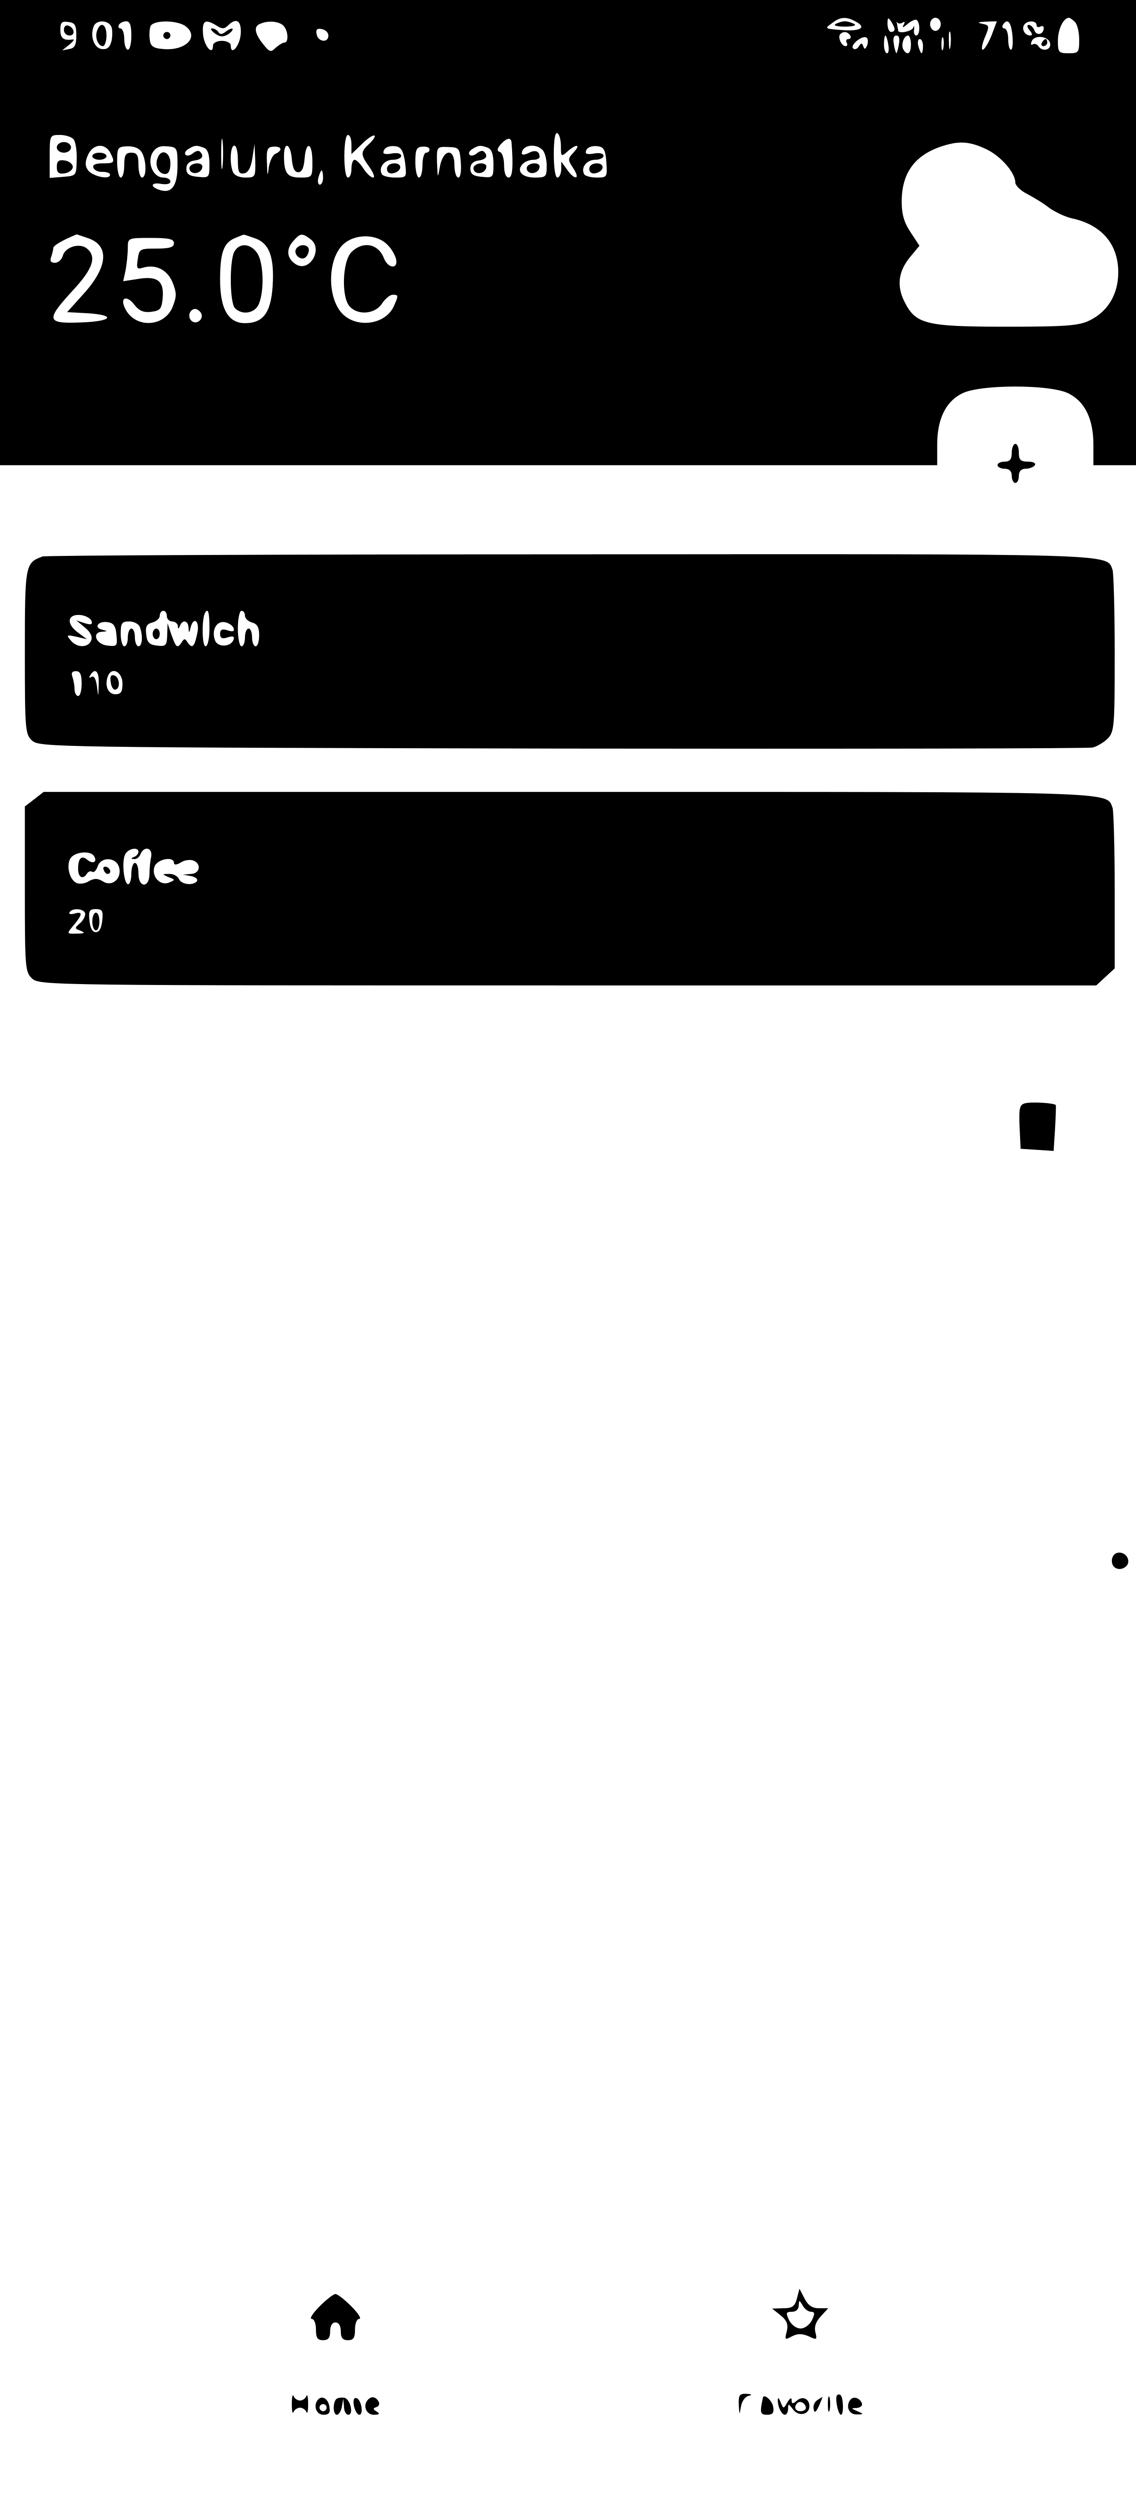 <?xml version="1.0" standalone="no"?>
<!DOCTYPE svg PUBLIC "-//W3C//DTD SVG 20010904//EN"
 "http://www.w3.org/TR/2001/REC-SVG-20010904/DTD/svg10.dtd">
<svg version="1.0" xmlns="http://www.w3.org/2000/svg"
 width="320pt" height="704pt" viewBox="0 0 320 704"
 preserveAspectRatio="xMidYMid meet">

<g transform="translate(0,704) scale(0.1,-0.1)"
fill="#000000" stroke="none">
<path d="M0 6385 l0 -655 1320 0 1320 0 0 58 c0 72 24 121 70 144 50 26 250
26 300 0 46 -23 70 -72 70 -144 l0 -58 60 0 60 0 0 655 0 655 -1600 0 -1600 0
0 -655z m2411 594 c30 -16 14 -27 -34 -24 -56 4 -55 4 -33 20 23 18 40 19 67
4z m109 -21 c0 -5 -4 -8 -10 -8 -5 0 -10 10 -10 23 0 18 2 19 10 7 5 -8 10
-18 10 -22z m22 18 c7 5 8 2 3 -7 -5 -8 0 -7 12 4 11 9 23 14 26 10 10 -10 8
-43 -2 -43 -5 0 -8 8 -6 18 1 9 0 11 -2 5 -4 -12 -43 -19 -43 -9 0 2 -2 10 -3
18 -2 7 -2 10 0 5 3 -4 10 -4 15 -1z m108 -4 c0 -10 -7 -19 -15 -19 -8 0 -15
9 -15 19 0 10 7 18 15 18 8 0 15 -8 15 -18z m378 6 c7 -7 12 -29 12 -50 0 -36
-2 -38 -30 -38 -28 0 -30 3 -30 35 0 32 15 64 31 65 3 0 10 -5 17 -12z m-2813
-38 c0 -27 -5 -36 -20 -38 l-20 -4 20 16 c11 9 16 16 10 15 -26 -4 -35 3 -35
27 0 21 4 25 23 22 18 -2 22 -9 22 -38z m99 24 c3 -8 3 -27 0 -40 -5 -18 -12
-24 -28 -22 -21 3 -33 36 -22 64 7 19 42 18 50 -2z m56 -24 c0 -22 -4 -40 -10
-40 -5 0 -10 14 -10 30 0 17 -5 30 -11 30 -5 0 -7 5 -4 10 3 6 13 10 21 10 10
0 14 -12 14 -40z m153 26 c39 -30 0 -70 -64 -64 -27 2 -35 8 -37 26 -2 13 -1
30 2 38 7 18 75 18 99 0z m87 2 c15 -10 22 -10 32 0 24 24 39 14 36 -25 -3
-33 -28 -62 -28 -31 0 7 -11 13 -25 13 -14 0 -25 -6 -25 -13 0 -31 -25 -2 -28
31 -3 39 5 45 38 25z m188 0 c14 -14 16 -48 3 -48 -5 0 -16 -7 -25 -15 -13
-13 -17 -12 -35 11 -24 30 -27 50 -8 57 22 10 53 7 65 -5z m1995 -28 c-9 -22
-20 -40 -25 -40 -4 0 -2 15 6 34 14 33 13 35 -7 39 -15 3 -13 5 10 6 l31 1
-15 -40z m59 0 c2 -22 0 -40 -4 -40 -5 0 -8 14 -8 30 0 17 -5 30 -11 30 -5 0
-7 5 -4 10 13 20 23 9 27 -30z m68 29 c0 -5 5 -7 10 -4 6 3 10 2 10 -4 0 -18
-20 -23 -26 -7 -3 9 -11 16 -16 16 -6 0 -5 -6 2 -15 8 -9 9 -15 2 -15 -15 0
-25 18 -17 30 8 13 35 13 35 -1z m-1995 -29 c0 -22 -29 -18 -33 3 -3 14 1 18
15 15 10 -2 18 -10 18 -18z m1752 -32 c-2 -13 -4 -5 -4 17 -1 22 1 32 4 23 2
-10 2 -28 0 -40z m-282 32 c3 -5 1 -10 -5 -10 -6 0 -8 -4 -5 -10 3 -5 2 -10
-3 -10 -12 0 -23 26 -15 34 9 9 21 7 28 -4z m48 -27 c-5 -12 -8 -13 -11 -4 -4
11 -6 11 -13 0 -4 -7 -12 -10 -16 -5 -9 9 26 38 38 30 4 -2 5 -12 2 -21z m59
2 c3 -14 1 -25 -3 -25 -5 0 -9 11 -9 25 0 14 2 25 4 25 2 0 6 -11 8 -25z m30
0 c-2 -14 -6 -25 -7 -25 -1 0 -5 11 -7 25 -3 16 -1 25 7 25 8 0 10 -9 7 -25z
m34 0 c0 -26 -10 -33 -21 -15 -8 13 1 40 13 40 4 0 8 -11 8 -25z m91 -12 c-3
-10 -5 -4 -5 12 0 17 2 24 5 18 2 -7 2 -21 0 -30z m301 15 c4 -19 -22 -25 -33
-8 -4 6 -11 8 -16 5 -5 -3 -6 0 -3 8 7 20 48 16 52 -5z m-358 -8 c0 -11 -2
-20 -4 -20 -2 0 -6 9 -9 20 -3 11 -1 20 4 20 5 0 9 -9 9 -20z m-1973 -337 c-2
-21 -4 -6 -4 32 0 39 2 55 4 38 2 -18 2 -50 0 -70z m953 55 c0 -29 1 -30 18
-15 26 23 39 21 18 -2 -17 -18 -17 -21 -1 -45 21 -32 4 -35 -18 -3 l-16 22 0
-22 c-1 -13 -5 -23 -11 -23 -6 0 -10 29 -10 66 0 41 4 63 10 59 6 -3 10 -20
10 -37z m-1373 20 c6 -7 10 -33 9 -58 -1 -45 -1 -45 -38 -48 l-38 -3 0 60 c0
60 0 61 29 61 16 0 33 -6 38 -12z m783 -15 l0 -27 30 29 c16 16 32 26 35 23 3
-2 -4 -13 -15 -23 -25 -23 -25 -30 1 -66 11 -16 16 -29 10 -29 -6 0 -18 11
-27 25 -9 14 -20 25 -25 25 -5 0 -9 -11 -9 -25 0 -14 -4 -25 -10 -25 -6 0 -10
27 -10 60 0 33 4 60 10 60 6 0 10 -12 10 -27z m451 5 c5 -65 3 -98 -8 -98 -8
0 -13 13 -13 34 0 19 -5 36 -12 38 -9 3 -8 9 2 21 18 20 30 21 31 5z m1335
-17 c42 -19 84 -67 84 -95 0 -8 15 -23 33 -32 17 -9 46 -26 62 -39 17 -12 46
-26 65 -30 83 -18 130 -72 130 -152 0 -61 -29 -110 -80 -135 -30 -15 -65 -18
-235 -18 -229 0 -256 7 -288 72 -22 45 -16 86 19 127 l24 29 -25 38 c-18 27
-25 50 -25 86 0 78 34 128 107 154 52 18 81 17 129 -5z m-2466 -10 c15 -29 13
-31 -21 -31 -20 0 -29 -4 -26 -12 2 -7 14 -13 26 -12 11 0 21 -3 21 -8 0 -16
-52 -4 -63 14 -8 12 -7 24 1 42 14 31 47 34 62 7z m90 -1 c13 -24 13 -70 0
-70 -5 0 -10 16 -10 35 0 28 -4 35 -20 35 -16 0 -20 -7 -20 -35 0 -19 -4 -35
-10 -35 -5 0 -10 20 -10 43 0 42 1 44 30 45 20 0 33 -6 40 -18z m100 -36 c0
-57 -16 -80 -50 -69 -29 9 -25 23 5 17 15 -2 25 0 25 7 0 6 -9 11 -20 11 -28
0 -46 40 -31 69 9 15 20 21 41 19 29 -2 30 -4 30 -54z m74 50 c11 -4 16 -19
16 -46 0 -38 -1 -39 -32 -36 -25 2 -33 8 -33 23 0 13 8 21 23 23 22 3 28 13
15 25 -3 4 -12 2 -20 -5 -7 -6 -17 -8 -20 -4 -4 4 -1 11 7 16 18 11 23 12 44
4z m96 -35 c0 -33 3 -40 18 -37 11 2 19 16 23 43 l6 40 2 -47 c1 -47 0 -48
-28 -48 -17 0 -31 6 -35 16 -10 25 -7 74 4 74 6 0 10 -18 10 -41z m120 31 c0
-4 -6 -10 -14 -13 -8 -3 -16 -21 -19 -39 -3 -27 -4 -25 -5 12 -2 39 1 46 18
47 11 1 20 -2 20 -7z m32 -27 c2 -26 8 -38 18 -38 10 0 16 12 18 38 4 52 22
46 22 -8 0 -44 0 -45 -34 -45 -37 0 -46 12 -46 61 0 42 18 36 22 -8z m319 -10
c5 -43 5 -43 -27 -43 -18 0 -35 4 -38 9 -11 18 6 41 30 41 13 0 24 5 24 11 0
7 -10 9 -25 7 -14 -3 -25 -2 -25 2 0 13 14 21 35 18 15 -2 21 -13 26 -45z m69
36 c0 -5 -4 -9 -10 -9 -5 0 -10 -16 -10 -35 0 -19 -4 -35 -10 -35 -5 0 -10 19
-10 43 0 36 3 43 20 44 11 1 20 -2 20 -8z m88 -36 c2 -26 -1 -43 -7 -43 -6 0
-11 16 -11 36 0 49 -32 44 -41 -6 -6 -34 -6 -33 -8 11 -1 46 -1 46 32 45 30
-1 32 -3 35 -43z m76 41 c11 -4 16 -19 16 -46 0 -38 -1 -39 -32 -36 -25 2 -33
8 -33 23 0 13 8 21 23 23 22 3 28 13 15 25 -3 4 -12 2 -20 -5 -7 -6 -17 -8
-20 -4 -4 4 -1 11 7 16 18 11 23 12 44 4z m154 -6 c7 -7 12 -27 12 -45 0 -31
-2 -33 -34 -33 -36 0 -53 19 -33 39 6 6 19 11 29 11 10 0 18 4 18 8 0 17 -13
21 -31 11 -11 -5 -19 -6 -19 -1 0 23 38 30 58 10z m180 -35 c3 -42 2 -43 -27
-43 -16 0 -32 4 -35 9 -11 18 6 41 30 41 13 0 24 5 24 11 0 7 -10 9 -25 7 -14
-3 -25 -2 -25 2 0 13 14 21 35 18 16 -2 21 -12 23 -45z m-798 -43 c0 -11 -4
-20 -9 -20 -5 0 -7 9 -4 20 3 11 7 20 9 20 2 0 4 -9 4 -20z m-661 -171 c60
-21 55 -81 -14 -157 l-46 -51 56 -3 c84 -5 72 -23 -17 -26 -98 -4 -100 6 -23
90 57 61 68 95 40 118 -20 17 -61 5 -68 -20 -3 -11 -13 -20 -22 -20 -12 0 -15
5 -11 16 3 9 6 20 6 25 0 8 27 23 66 39 1 0 15 -5 33 -11z m469 0 c41 -14 55
-53 50 -135 -5 -75 -27 -104 -78 -104 -47 0 -70 40 -70 122 0 77 10 105 43
118 12 5 22 9 23 9 1 1 15 -4 32 -10z m156 -2 c38 -27 -2 -96 -41 -71 -25 16
-28 42 -7 65 20 23 25 23 48 6z m217 -16 c10 -9 20 -26 24 -38 9 -32 -22 -31
-34 1 -16 40 -59 48 -91 16 -26 -26 -29 -130 -4 -154 24 -25 71 -20 90 9 9 14
23 25 30 25 17 0 17 -2 3 -33 -23 -50 -100 -62 -142 -23 -46 43 -46 157 1 199
33 29 93 29 123 -2z m-601 4 c0 -11 -12 -15 -49 -15 -47 0 -49 -1 -53 -30 -4
-26 -2 -29 14 -24 36 11 69 -5 84 -41 12 -31 12 -39 0 -70 -24 -57 -105 -60
-133 -5 -17 33 4 41 27 10 12 -15 25 -21 46 -18 25 3 29 8 32 36 5 50 -13 65
-66 57 l-45 -7 7 32 c3 18 6 45 6 61 0 29 0 29 65 29 51 0 65 -3 65 -15z m76
-196 c10 -17 -13 -36 -27 -22 -12 12 -4 33 11 33 5 0 12 -5 16 -11z"/>
<path d="M2353 6972 c-6 -4 6 -7 27 -7 21 0 33 3 27 7 -7 4 -19 8 -27 8 -8 0
-20 -4 -27 -8z"/>
<path d="M180 6956 c0 -9 7 -16 16 -16 17 0 14 22 -4 28 -7 2 -12 -3 -12 -12z"/>
<path d="M274 6955 c-8 -19 2 -45 16 -45 5 0 10 14 10 30 0 31 -16 41 -26 15z"/>
<path d="M460 6940 c0 -5 5 -10 10 -10 6 0 10 5 10 10 0 6 -4 10 -10 10 -5 0
-10 -4 -10 -10z"/>
<path d="M605 6946 c14 -10 23 -11 37 -3 9 6 15 13 13 16 -3 2 -11 -2 -19 -8
-10 -8 -16 -9 -21 -1 -3 5 -11 10 -18 10 -6 0 -2 -6 8 -14z"/>
<path d="M2935 6920 c-3 -5 -1 -10 4 -10 6 0 11 5 11 10 0 6 -2 10 -4 10 -3 0
-8 -4 -11 -10z"/>
<path d="M160 6625 c0 -8 9 -15 20 -15 11 0 20 7 20 15 0 8 -9 15 -20 15 -11
0 -20 -7 -20 -15z"/>
<path d="M160 6570 c0 -16 5 -21 23 -18 12 2 22 10 22 18 0 8 -10 16 -22 18
-18 3 -23 -2 -23 -18z"/>
<path d="M260 6600 c0 -5 9 -10 20 -10 11 0 20 5 20 10 0 6 -9 10 -20 10 -11
0 -20 -4 -20 -10z"/>
<path d="M444 6595 c-9 -21 3 -45 21 -45 10 0 15 10 15 30 0 32 -26 43 -36 15z"/>
<path d="M535 6571 c-3 -5 -1 -12 5 -16 12 -7 30 2 30 16 0 12 -27 12 -35 0z"/>
<path d="M1090 6564 c0 -9 7 -14 17 -12 25 5 28 28 4 28 -12 0 -21 -6 -21 -16z"/>
<path d="M1335 6571 c-3 -5 -1 -12 5 -16 12 -7 30 2 30 16 0 12 -27 12 -35 0z"/>
<path d="M1485 6571 c-3 -5 -1 -12 5 -16 12 -7 30 2 30 16 0 12 -27 12 -35 0z"/>
<path d="M1660 6564 c0 -9 7 -14 17 -12 25 5 28 28 4 28 -12 0 -21 -6 -21 -16z"/>
<path d="M660 6331 c-14 -27 -13 -144 2 -159 21 -21 58 -14 68 14 15 39 12
117 -6 142 -19 27 -50 29 -64 3z"/>
<path d="M834 6339 c-8 -14 11 -33 25 -25 6 4 11 14 11 22 0 16 -26 19 -36 3z"/>
<path d="M2850 5765 c0 -18 -5 -25 -20 -25 -11 0 -20 -4 -20 -10 0 -5 9 -10
20 -10 13 0 20 -7 20 -20 0 -11 5 -20 10 -20 6 0 10 9 10 20 0 13 7 20 19 20
11 0 23 5 26 10 4 6 -5 10 -19 10 -21 0 -26 5 -26 25 0 14 -4 25 -10 25 -5 0
-10 -11 -10 -25z"/>
<path d="M120 5473 c-49 -18 -50 -22 -50 -268 0 -223 1 -233 21 -251 21 -18
62 -19 1493 -22 809 -1 1481 0 1494 3 12 3 31 14 42 25 19 19 20 34 20 239 0
121 -3 227 -6 236 -18 47 34 45 -1531 44 -807 0 -1475 -3 -1483 -6z m350 -168
c0 -8 7 -15 15 -15 8 0 15 -6 16 -12 0 -10 2 -10 6 0 7 18 23 15 24 -5 1 -17
2 -17 6 0 8 32 26 19 19 -15 -8 -39 -14 -46 -27 -28 -8 13 -10 13 -18 0 -12
-17 -15 -14 -29 25 l-10 30 -1 -33 c-1 -30 -4 -33 -28 -30 -22 2 -29 9 -31 31
-3 22 1 30 17 34 12 3 21 12 21 19 0 8 5 14 10 14 6 0 10 -7 10 -15z m120 -35
c0 -29 -5 -50 -11 -50 -10 0 -11 74 -2 93 9 17 13 4 13 -43z m100 36 c0 -7 9
-16 20 -19 15 -4 20 -14 20 -36 0 -17 -4 -31 -10 -31 -5 0 -10 11 -10 25 0 14
-4 25 -10 25 -5 0 -10 -11 -10 -25 0 -14 -4 -25 -10 -25 -5 0 -10 23 -10 50 0
28 5 50 10 50 6 0 10 -6 10 -14z m-432 -15 c3 -10 -2 -11 -19 -6 l-24 8 24
-20 c16 -13 22 -26 18 -36 -8 -22 -41 -22 -58 0 -13 15 -11 16 16 10 l30 -7
-27 20 c-33 25 -27 52 10 48 14 -2 27 -9 30 -17z m70 -39 c3 -31 2 -33 -25
-30 -32 3 -46 37 -16 39 17 1 17 2 0 6 -24 6 -10 25 16 21 17 -2 23 -11 25
-36z m66 22 c9 -24 7 -54 -4 -54 -5 0 -10 11 -10 25 0 14 -4 25 -10 25 -5 0
-10 -11 -10 -25 0 -14 -4 -25 -10 -25 -5 0 -10 16 -10 35 0 30 3 35 24 35 13
0 27 -7 30 -16z m264 -3 c3 -9 -2 -11 -17 -6 -15 5 -21 2 -21 -10 0 -12 6 -15
21 -10 15 5 20 3 17 -6 -7 -21 -44 -23 -52 -3 -11 28 3 56 27 52 11 -2 22 -9
25 -17z m-428 -156 c0 -19 -4 -35 -10 -35 -5 0 -10 9 -10 19 0 11 -3 26 -6 35
-4 11 -1 16 10 16 12 0 16 -10 16 -35z m48 -2 c-1 -38 -1 -38 -5 -5 -3 20 -8
30 -15 26 -7 -4 -8 -2 -4 4 14 24 26 11 24 -25z m67 2 c0 -23 -4 -30 -20 -30
-21 0 -31 25 -21 51 11 28 41 12 41 -21z"/>
<path d="M430 5255 c0 -8 5 -15 10 -15 6 0 10 7 10 15 0 8 -4 15 -10 15 -5 0
-10 -7 -10 -15z"/>
<path d="M312 5119 c1 -13 8 -23 13 -21 15 3 12 35 -3 40 -9 3 -13 -3 -10 -19z"/>
<path d="M96 4789 l-26 -20 0 -233 c0 -224 1 -234 21 -252 21 -19 60 -19 1509
-19 l1488 0 26 24 26 24 0 218 c0 120 -3 225 -6 234 -18 47 34 45 -1537 45
l-1474 0 -27 -21z m294 -148 c0 -5 -6 -12 -12 -14 -10 -4 -10 -6 0 -6 7 -1 15
6 18 14 10 24 34 18 30 -7 -3 -13 -5 -35 -5 -50 -1 -40 -31 -38 -31 2 0 17 -4
30 -10 30 -5 0 -10 -13 -10 -30 0 -16 -4 -30 -9 -30 -12 0 -19 66 -8 85 9 16
37 21 37 6z m-125 -12 c10 -16 -3 -23 -18 -11 -17 15 -27 6 -27 -25 0 -24 14
-31 25 -13 4 6 10 8 15 5 5 -3 11 4 15 15 9 28 51 27 60 -1 10 -32 -19 -58
-45 -41 -15 9 -24 9 -39 1 -10 -7 -26 -9 -34 -6 -22 8 -32 53 -17 72 14 17 56
20 65 4z m225 -19 c0 -6 7 -6 19 1 10 7 26 9 35 6 24 -9 20 -37 -6 -38 l-23
-2 23 -4 c12 -2 20 -9 17 -14 -10 -14 -45 -10 -51 6 -4 8 -16 15 -28 14 -20 0
-20 -1 -1 -9 19 -7 19 -8 2 -15 -25 -11 -51 16 -42 44 7 22 55 31 55 11z
m-250 -144 c0 -7 -7 -20 -16 -27 -14 -12 -14 -14 3 -20 14 -6 12 -8 -11 -8
-27 -1 -28 0 -14 17 30 35 33 46 10 40 -12 -4 -20 -2 -16 3 8 14 44 10 44 -5z
m48 -18 c-2 -21 -8 -33 -18 -33 -10 0 -16 12 -18 33 -3 27 0 32 18 32 18 0 21
-5 18 -32z"/>
<path d="M292 4591 c2 -7 7 -12 11 -12 12 1 9 15 -3 20 -7 2 -11 -2 -8 -8z"/>
<path d="M260 4445 c0 -14 5 -25 10 -25 6 0 10 11 10 25 0 14 -4 25 -10 25 -5
0 -10 -11 -10 -25z"/>
<path d="M2887 3933 c-15 -4 -17 -14 -15 -66 l3 -62 47 -3 46 -3 4 63 c2 35 3
64 2 66 -3 6 -70 10 -87 5z"/>
<path d="M3134 2655 c-4 -9 -2 -21 4 -27 15 -15 44 -1 40 19 -4 23 -36 29 -44
8z"/>
<path d="M2245 568 c-6 -23 -13 -28 -39 -28 l-31 -1 24 -19 c18 -15 22 -26 17
-46 -6 -23 -5 -24 15 -13 16 8 28 8 47 0 23 -11 24 -10 19 11 -4 15 1 30 15
45 l21 23 -26 0 c-19 0 -31 8 -41 28 l-14 27 -7 -27z m40 -38 c10 0 11 -5 2
-24 -7 -13 -20 -23 -32 -23 -12 0 -25 10 -32 23 -10 21 -9 24 8 24 11 0 19 7
19 18 1 16 1 16 11 0 5 -10 16 -18 24 -18z"/>
<path d="M900 545 c-19 -19 -29 -35 -22 -35 7 0 12 -13 12 -30 0 -23 4 -30 20
-30 15 0 20 7 20 25 0 16 6 25 15 25 9 0 15 -9 15 -25 0 -18 5 -25 20 -25 16
0 20 7 20 30 0 17 5 30 12 30 7 0 -3 16 -22 35 -19 19 -39 35 -45 35 -6 0 -26
-16 -45 -35z"/>
<path d="M822 270 c0 -19 2 -29 5 -22 2 6 11 12 18 12 7 0 16 -6 18 -12 3 -7
5 3 5 22 0 19 -2 29 -5 23 -2 -7 -11 -13 -18 -13 -7 0 -16 6 -18 13 -3 6 -5
-4 -5 -23z"/>
<path d="M2081 268 c2 -30 2 -30 6 -6 2 15 12 29 21 31 12 3 10 5 -5 6 -20 1
-23 -4 -22 -31z"/>
<path d="M2332 270 c0 -19 2 -27 5 -17 2 9 2 25 0 35 -3 9 -5 1 -5 -18z"/>
<path d="M2358 295 c-7 -7 3 -55 11 -55 8 0 7 47 -1 55 -2 3 -7 3 -10 0z"/>
<path d="M897 284 c-16 -16 -7 -44 14 -44 15 0 20 5 17 22 -3 22 -19 33 -31
22z m23 -24 c0 -5 -4 -10 -10 -10 -5 0 -10 5 -10 10 0 6 5 10 10 10 6 0 10 -4
10 -10z"/>
<path d="M947 284 c-10 -11 -9 -44 2 -44 5 0 12 10 14 23 l4 22 2 -22 c0 -13
6 -23 12 -23 16 0 6 44 -11 48 -9 1 -19 0 -23 -4z"/>
<path d="M997 265 c3 -14 10 -25 15 -25 13 0 6 43 -8 47 -7 2 -10 -6 -7 -22z"/>
<path d="M1037 283 c-16 -16 -6 -43 16 -43 16 0 18 3 8 9 -11 7 -11 9 0 13 7
2 9 10 5 16 -8 13 -19 15 -29 5z"/>
<path d="M2149 288 c-9 -42 -8 -48 12 -48 15 0 20 5 17 22 -2 17 -26 39 -29
26z"/>
<path d="M2191 283 c-1 -18 10 -43 20 -43 5 0 9 8 9 17 0 15 1 15 14 -2 15
-21 46 -15 46 9 0 21 -19 30 -35 16 -12 -10 -15 -10 -15 1 0 9 -5 6 -12 -6
-11 -19 -11 -19 -19 0 -4 11 -8 15 -8 8z m79 -24 c0 -5 -7 -9 -15 -9 -15 0
-20 12 -9 23 8 8 24 -1 24 -14z"/>
<path d="M2302 281 c-8 -5 -12 -16 -10 -25 2 -12 6 -10 15 9 6 14 10 25 10 25
-1 0 -8 -4 -15 -9z"/>
<path d="M2397 284 c-16 -17 -7 -44 16 -43 21 0 21 1 2 9 -18 8 -18 9 -2 9 10
1 17 6 15 13 -5 14 -22 21 -31 12z"/>
</g>
</svg>
